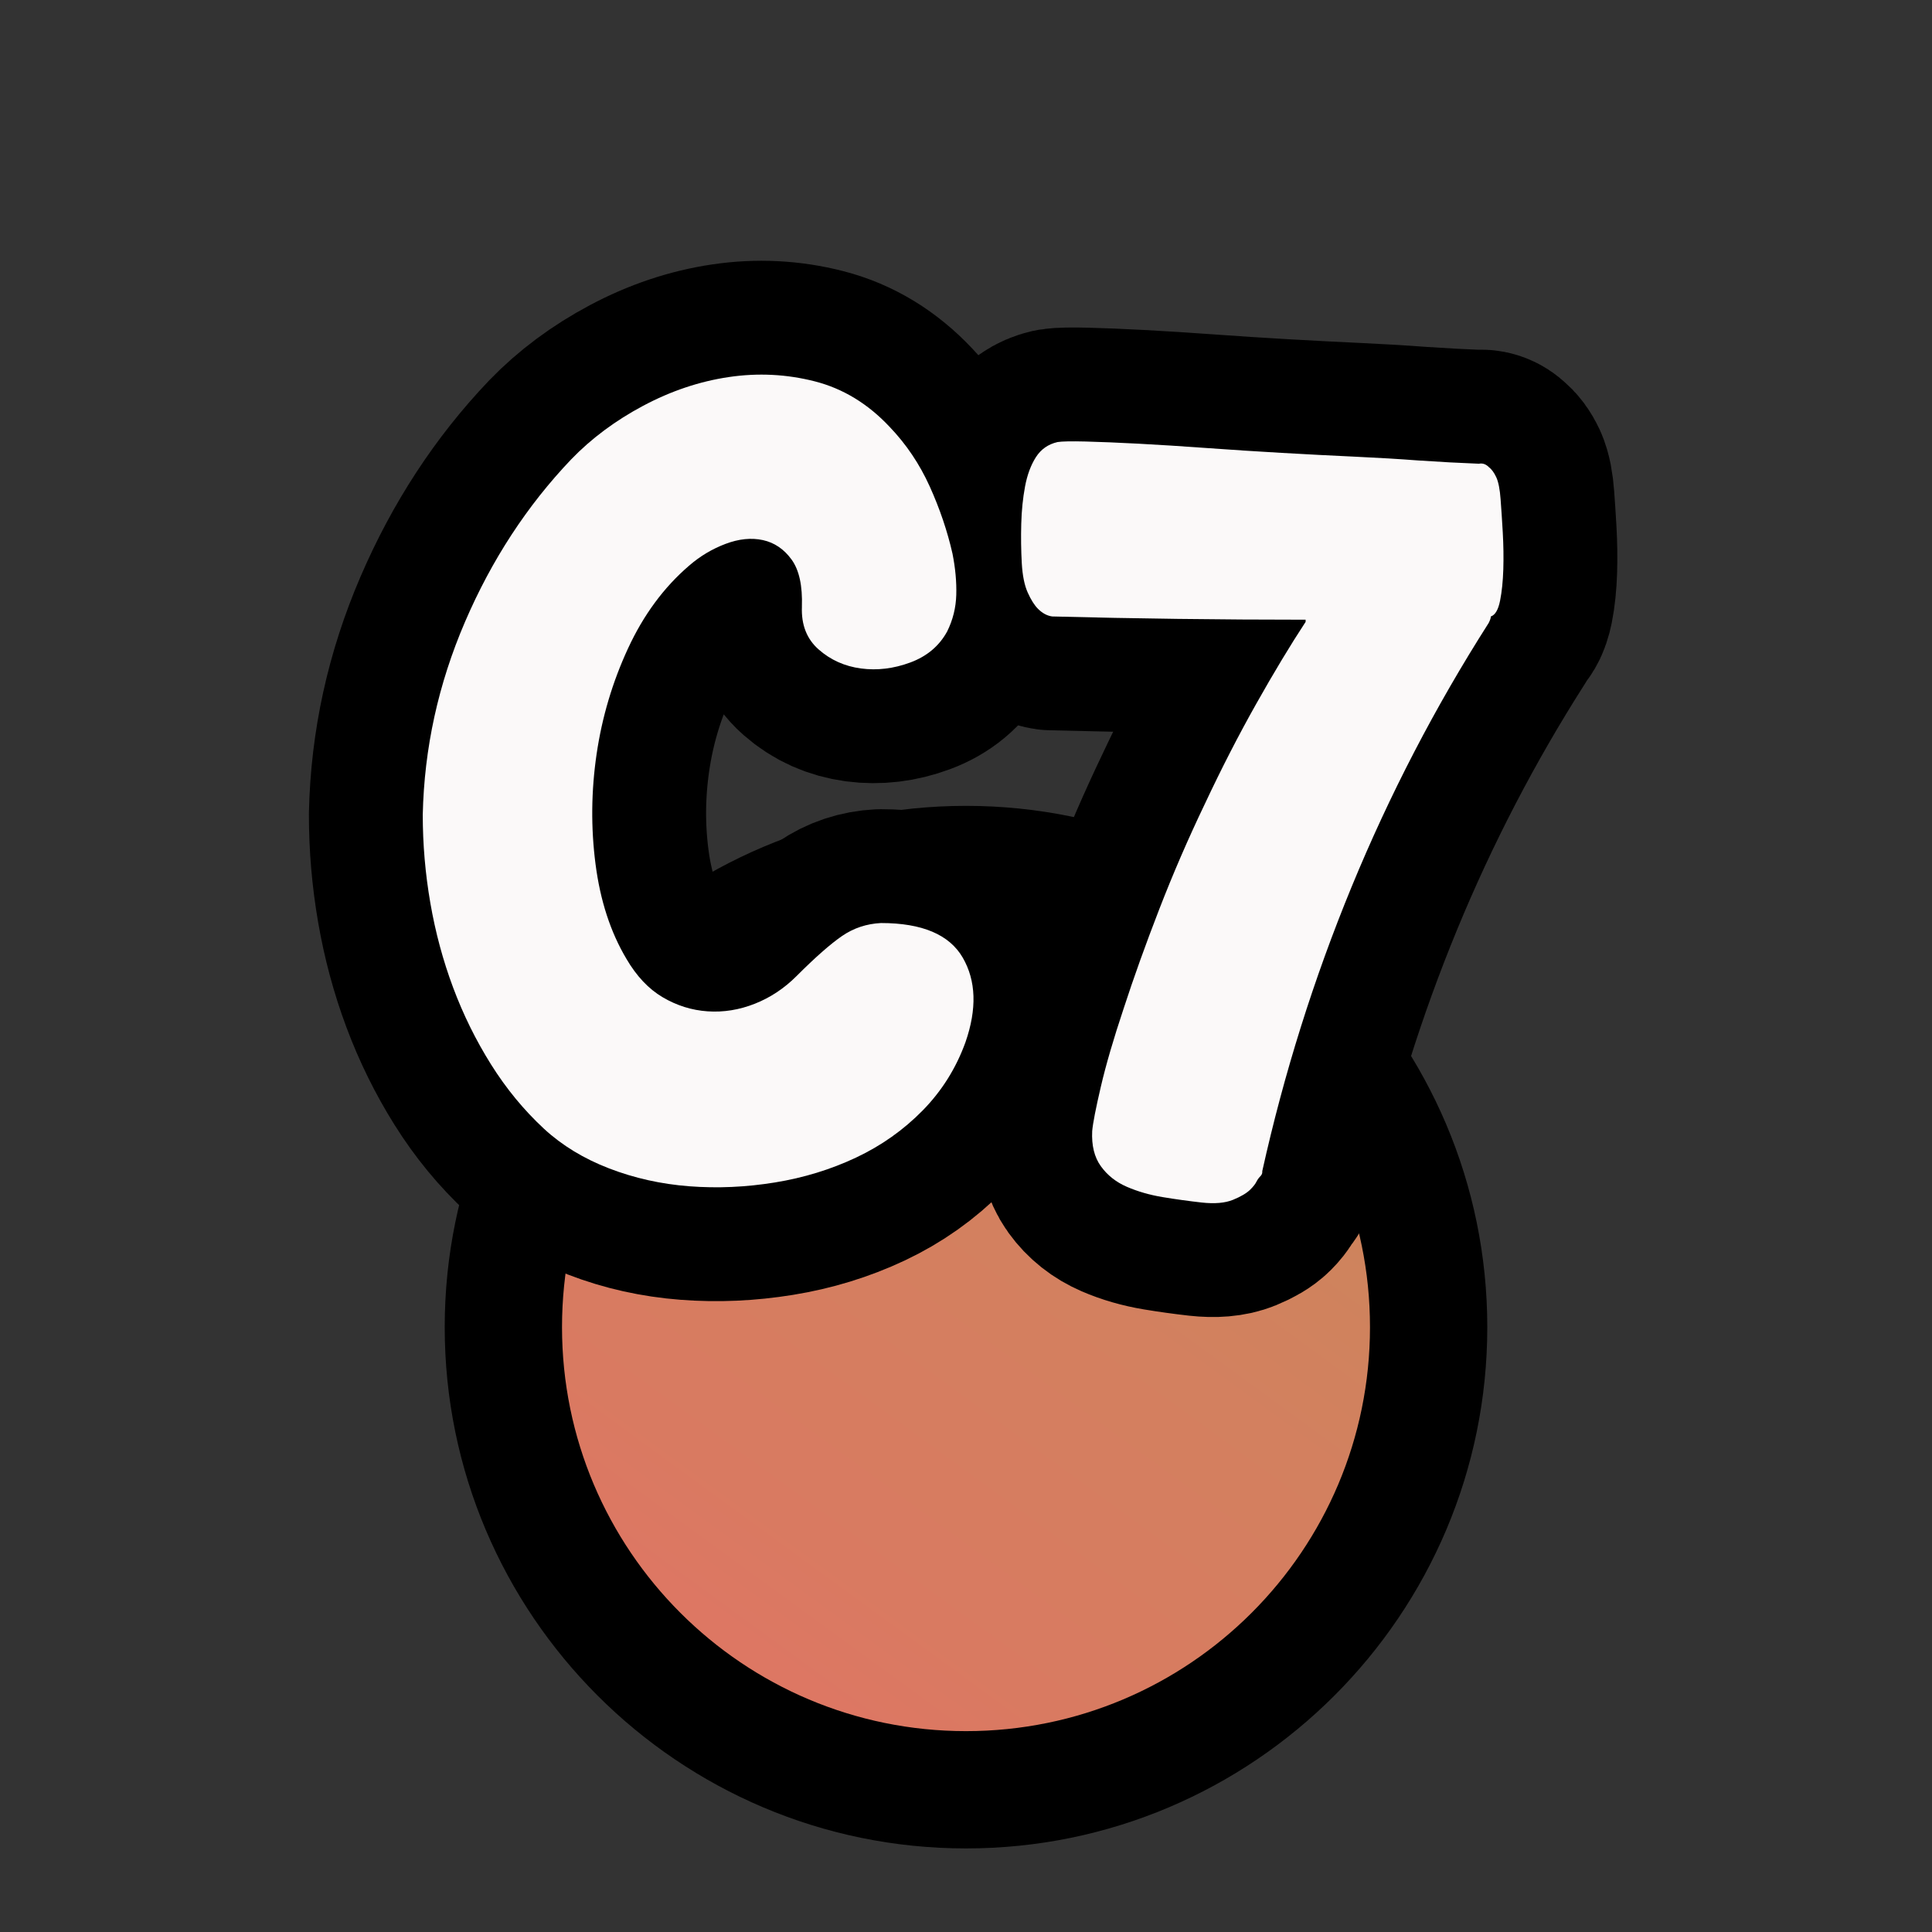<?xml version="1.0" encoding="UTF-8"?>
<svg id="Pattern" xmlns="http://www.w3.org/2000/svg" xmlns:xlink="http://www.w3.org/1999/xlink" viewBox="0 0 280 280">
  <rect x="0" y="0" width="280" height="280" fill="#333333" stroke="none"/>
  <defs>
    <linearGradient id="linear-gradient" x1="202.2" y1="107.083" x2="96.352" y2="252.168" gradientUnits="userSpaceOnUse">
      <stop offset="0" stop-color="#c48a57"/>
      <stop offset=".515" stop-color="#d3805f"/>
      <stop offset=".8" stop-color="#d97a61"/>
      <stop offset="1" stop-color="#e17465"/>
    </linearGradient>
  </defs>
  <a xlink:href="https://www.notion.so/dmmnotes/C7-a5bd7149286344deba45ec15e759e579?pvs=4#1c619a85cd094021bd24252dc115640f">
    <g id="C7">
      <g id="C7-2" data-name="C7">
        <path d="M140,259.389c-36.971,0-67.049-30.078-67.049-67.049s30.078-67.049,67.049-67.049,67.049,30.078,67.049,67.049-30.078,67.049-67.049,67.049Z" fill="url(#linear-gradient)" stroke-width="0"/>
        <path d="M140,133.791c32.333,0,58.549,26.215,58.549,58.549,0,32.336-26.213,58.549-58.549,58.549-.002,0,.002,0,0,0-32.333,0-58.549-26.215-58.549-58.549,0-32.336,26.213-58.549,58.549-58.549.002,0-.002,0,0,0M140,116.791h0c-41.658 0-75.549,33.891-75.549,75.549 0,41.658,33.891,75.549,75.549,75.549,41.658-0,75.549-33.891,75.549-75.549-0-41.658-33.891-75.549-75.549-75.549h0Z" fill="#000" stroke-width="0"/>
      </g>
      <a xlink:href="https://www.notion.so/dmmnotes/C7-a5bd7149286344deba45ec15e759e579?pvs=4#1c619a85cd094021bd24252dc115640f">
        <g>
          <g>
            <path d="M116.216,87.929c.103-3.034-.392-5.311-1.491-6.829-1.1-1.517-2.488-2.458-4.16-2.826-1.676-.365-3.481-.182-5.417.55-1.938.733-3.689,1.78-5.259,3.14-3.666,3.14-6.621,7.144-8.871,12.011-2.252,4.866-3.768,9.969-4.553,15.308-.785,5.338-.84,10.651-.157,15.936.679,5.286,2.171,9.866,4.475,13.737,1.464,2.512,3.218,4.371,5.259,5.573,2.041,1.204,4.213,1.884,6.516,2.041,2.301.157,4.578-.209,6.83-1.099,2.25-.889,4.264-2.223,6.045-4.004,2.72-2.721,4.918-4.656,6.594-5.809,1.673-1.151,3.557-1.779,5.652-1.885,5.965,0,9.915,1.676,11.854,5.024,1.935,3.351,2.064,7.433.392,12.246-1.361,3.768-3.429,7.064-6.201,9.891-2.774,2.826-5.993,5.103-9.655,6.83-3.666,1.727-7.59,2.931-11.775,3.61-4.188.68-8.32.864-12.402.55s-7.956-1.178-11.619-2.591c-3.664-1.413-6.805-3.321-9.42-5.73-2.932-2.721-5.494-5.833-7.692-9.341-2.198-3.506-4.03-7.222-5.495-11.147-1.467-3.925-2.566-8.007-3.297-12.246-.734-4.239-1.1-8.502-1.1-12.795.209-9.629,2.25-18.943,6.123-27.946,3.871-9.001,9.001-16.851,15.387-23.55,2.929-3.035,6.41-5.625,10.439-7.771,4.029-2.145,8.164-3.533,12.404-4.161,4.238-.628,8.398-.417,12.48.628,4.082,1.048,7.693,3.246,10.834,6.595,2.406,2.512,4.342,5.392,5.809,8.635,1.465,3.245,2.563,6.491,3.297,9.733.417,2.096.602,4.082.549,5.967-.053,1.884-.498,3.665-1.334,5.338-1.152,2.095-2.932,3.586-5.338,4.475-2.409.891-4.789,1.177-7.144.863-2.354-.314-4.396-1.229-6.123-2.748-1.728-1.516-2.539-3.584-2.434-6.201Z" fill="none" stroke="#000" stroke-linecap="round" stroke-linejoin="round" stroke-width="33"/>
            <path d="M217.479,72.386c.104,1.361.209,2.959.314,4.789.103,1.832.13,3.61.078,5.338-.055,1.727-.211,3.245-.471,4.553-.263,1.31-.707,2.068-1.335,2.276,0,.211-.105.525-.313.942-7.748,12.143-14.365,24.884-19.861,38.229-5.494,13.345-9.812,27.082-12.952,41.211v.157c0,.211-.105.42-.313.628-.211.211-.393.471-.55.785-.157.313-.446.68-.864,1.099-.524.522-1.361,1.021-2.512,1.492-1.152.471-2.668.601-4.553.393-1.884-.212-3.768-.472-5.652-.785-1.883-.314-3.61-.812-5.181-1.492-1.569-.679-2.825-1.673-3.769-2.982-.941-1.308-1.361-3.008-1.256-5.103.104-1.15.523-3.297,1.256-6.438.732-3.14,1.83-6.907,3.298-11.303,1.464-4.499,3.191-9.314,5.181-14.444,1.987-5.127,4.186-10.205,6.594-15.229,2.406-5.127,4.893-9.97,7.458-14.522,2.563-4.553,4.945-8.503,7.144-11.854v-.314c-12.457,0-24.703-.156-36.738-.471-.733-.103-1.413-.471-2.041-1.099-.525-.522-1.021-1.308-1.491-2.355-.472-1.045-.761-2.458-.864-4.239-.105-1.884-.132-3.792-.078-5.73.052-1.936.236-3.74.55-5.416.313-1.673.837-3.086,1.569-4.239.731-1.15,1.779-1.884,3.141-2.198.628-.103,1.986-.13,4.082-.078,2.092.054,4.631.157,7.614.314,2.983.156,6.28.367,9.892.628,3.61.262,7.246.498,10.911.706,3.663.211,7.194.393,10.598.55,3.399.157,6.462.341,9.185.549,3.14.211,6.068.368,8.791.472.523-.104.994.054,1.414.471.416.314.785.812,1.099,1.491.313.683.522,1.754.628,3.219Z" fill="none" stroke="#000" stroke-linecap="round" stroke-linejoin="round" stroke-width="33"/>
          </g>
          <g>
            <path d="M116.216,87.929c.103-3.034-.392-5.311-1.491-6.829-1.1-1.517-2.488-2.458-4.16-2.826-1.676-.365-3.481-.182-5.417.55-1.938.733-3.689,1.78-5.259,3.14-3.666,3.14-6.621,7.144-8.871,12.011-2.252,4.866-3.768,9.969-4.553,15.308-.785,5.338-.84,10.651-.157,15.936.679,5.286,2.171,9.866,4.475,13.737,1.464,2.512,3.218,4.371,5.259,5.573,2.041,1.204,4.213,1.884,6.516,2.041,2.301.157,4.578-.209,6.83-1.099,2.25-.889,4.264-2.223,6.045-4.004,2.72-2.721,4.918-4.656,6.594-5.809,1.673-1.151,3.557-1.779,5.652-1.885,5.965,0,9.915,1.676,11.854,5.024,1.935,3.351,2.064,7.433.392,12.246-1.361,3.768-3.429,7.064-6.201,9.891-2.774,2.826-5.993,5.103-9.655,6.83-3.666,1.727-7.59,2.931-11.775,3.61-4.188.68-8.32.864-12.402.55s-7.956-1.178-11.619-2.591c-3.664-1.413-6.805-3.321-9.42-5.73-2.932-2.721-5.494-5.833-7.692-9.341-2.198-3.506-4.03-7.222-5.495-11.147-1.467-3.925-2.566-8.007-3.297-12.246-.734-4.239-1.1-8.502-1.1-12.795.209-9.629,2.25-18.943,6.123-27.946,3.871-9.001,9.001-16.851,15.387-23.55,2.929-3.035,6.41-5.625,10.439-7.771,4.029-2.145,8.164-3.533,12.404-4.161,4.238-.628,8.398-.417,12.48.628,4.082,1.048,7.693,3.246,10.834,6.595,2.406,2.512,4.342,5.392,5.809,8.635,1.465,3.245,2.563,6.491,3.297,9.733.417,2.096.602,4.082.549,5.967-.053,1.884-.498,3.665-1.334,5.338-1.152,2.095-2.932,3.586-5.338,4.475-2.409.891-4.789,1.177-7.144.863-2.354-.314-4.396-1.229-6.123-2.748-1.728-1.516-2.539-3.584-2.434-6.201Z" fill="#fbf9f9" stroke-width="0"/>
            <path d="M217.479,72.386c.104,1.361.209,2.959.314,4.789.103,1.832.13,3.61.078,5.338-.055,1.727-.211,3.245-.471,4.553-.263,1.31-.707,2.068-1.335,2.276,0,.211-.105.525-.313.942-7.748,12.143-14.365,24.884-19.861,38.229-5.494,13.345-9.812,27.082-12.952,41.211v.157c0,.211-.105.42-.313.628-.211.211-.393.471-.55.785-.157.313-.446.68-.864,1.099-.524.522-1.361,1.021-2.512,1.492-1.152.471-2.668.601-4.553.393-1.884-.212-3.768-.472-5.652-.785-1.883-.314-3.61-.812-5.181-1.492-1.569-.679-2.825-1.673-3.769-2.982-.941-1.308-1.361-3.008-1.256-5.103.104-1.15.523-3.297,1.256-6.438.732-3.14,1.83-6.907,3.298-11.303,1.464-4.499,3.191-9.314,5.181-14.444,1.987-5.127,4.186-10.205,6.594-15.229,2.406-5.127,4.893-9.97,7.458-14.522,2.563-4.553,4.945-8.503,7.144-11.854v-.314c-12.457,0-24.703-.156-36.738-.471-.733-.103-1.413-.471-2.041-1.099-.525-.522-1.021-1.308-1.491-2.355-.472-1.045-.761-2.458-.864-4.239-.105-1.884-.132-3.792-.078-5.73.052-1.936.236-3.74.55-5.416.313-1.673.837-3.086,1.569-4.239.731-1.15,1.779-1.884,3.141-2.198.628-.103,1.986-.13,4.082-.078,2.092.054,4.631.157,7.614.314,2.983.156,6.28.367,9.892.628,3.61.262,7.246.498,10.911.706,3.663.211,7.194.393,10.598.55,3.399.157,6.462.341,9.185.549,3.14.211,6.068.368,8.791.472.523-.104.994.054,1.414.471.416.314.785.812,1.099,1.491.313.683.522,1.754.628,3.219Z" fill="#fbf9f9" stroke-width="0"/>
          </g>
        </g>
      </a>
    </g>
  </a>
</svg>